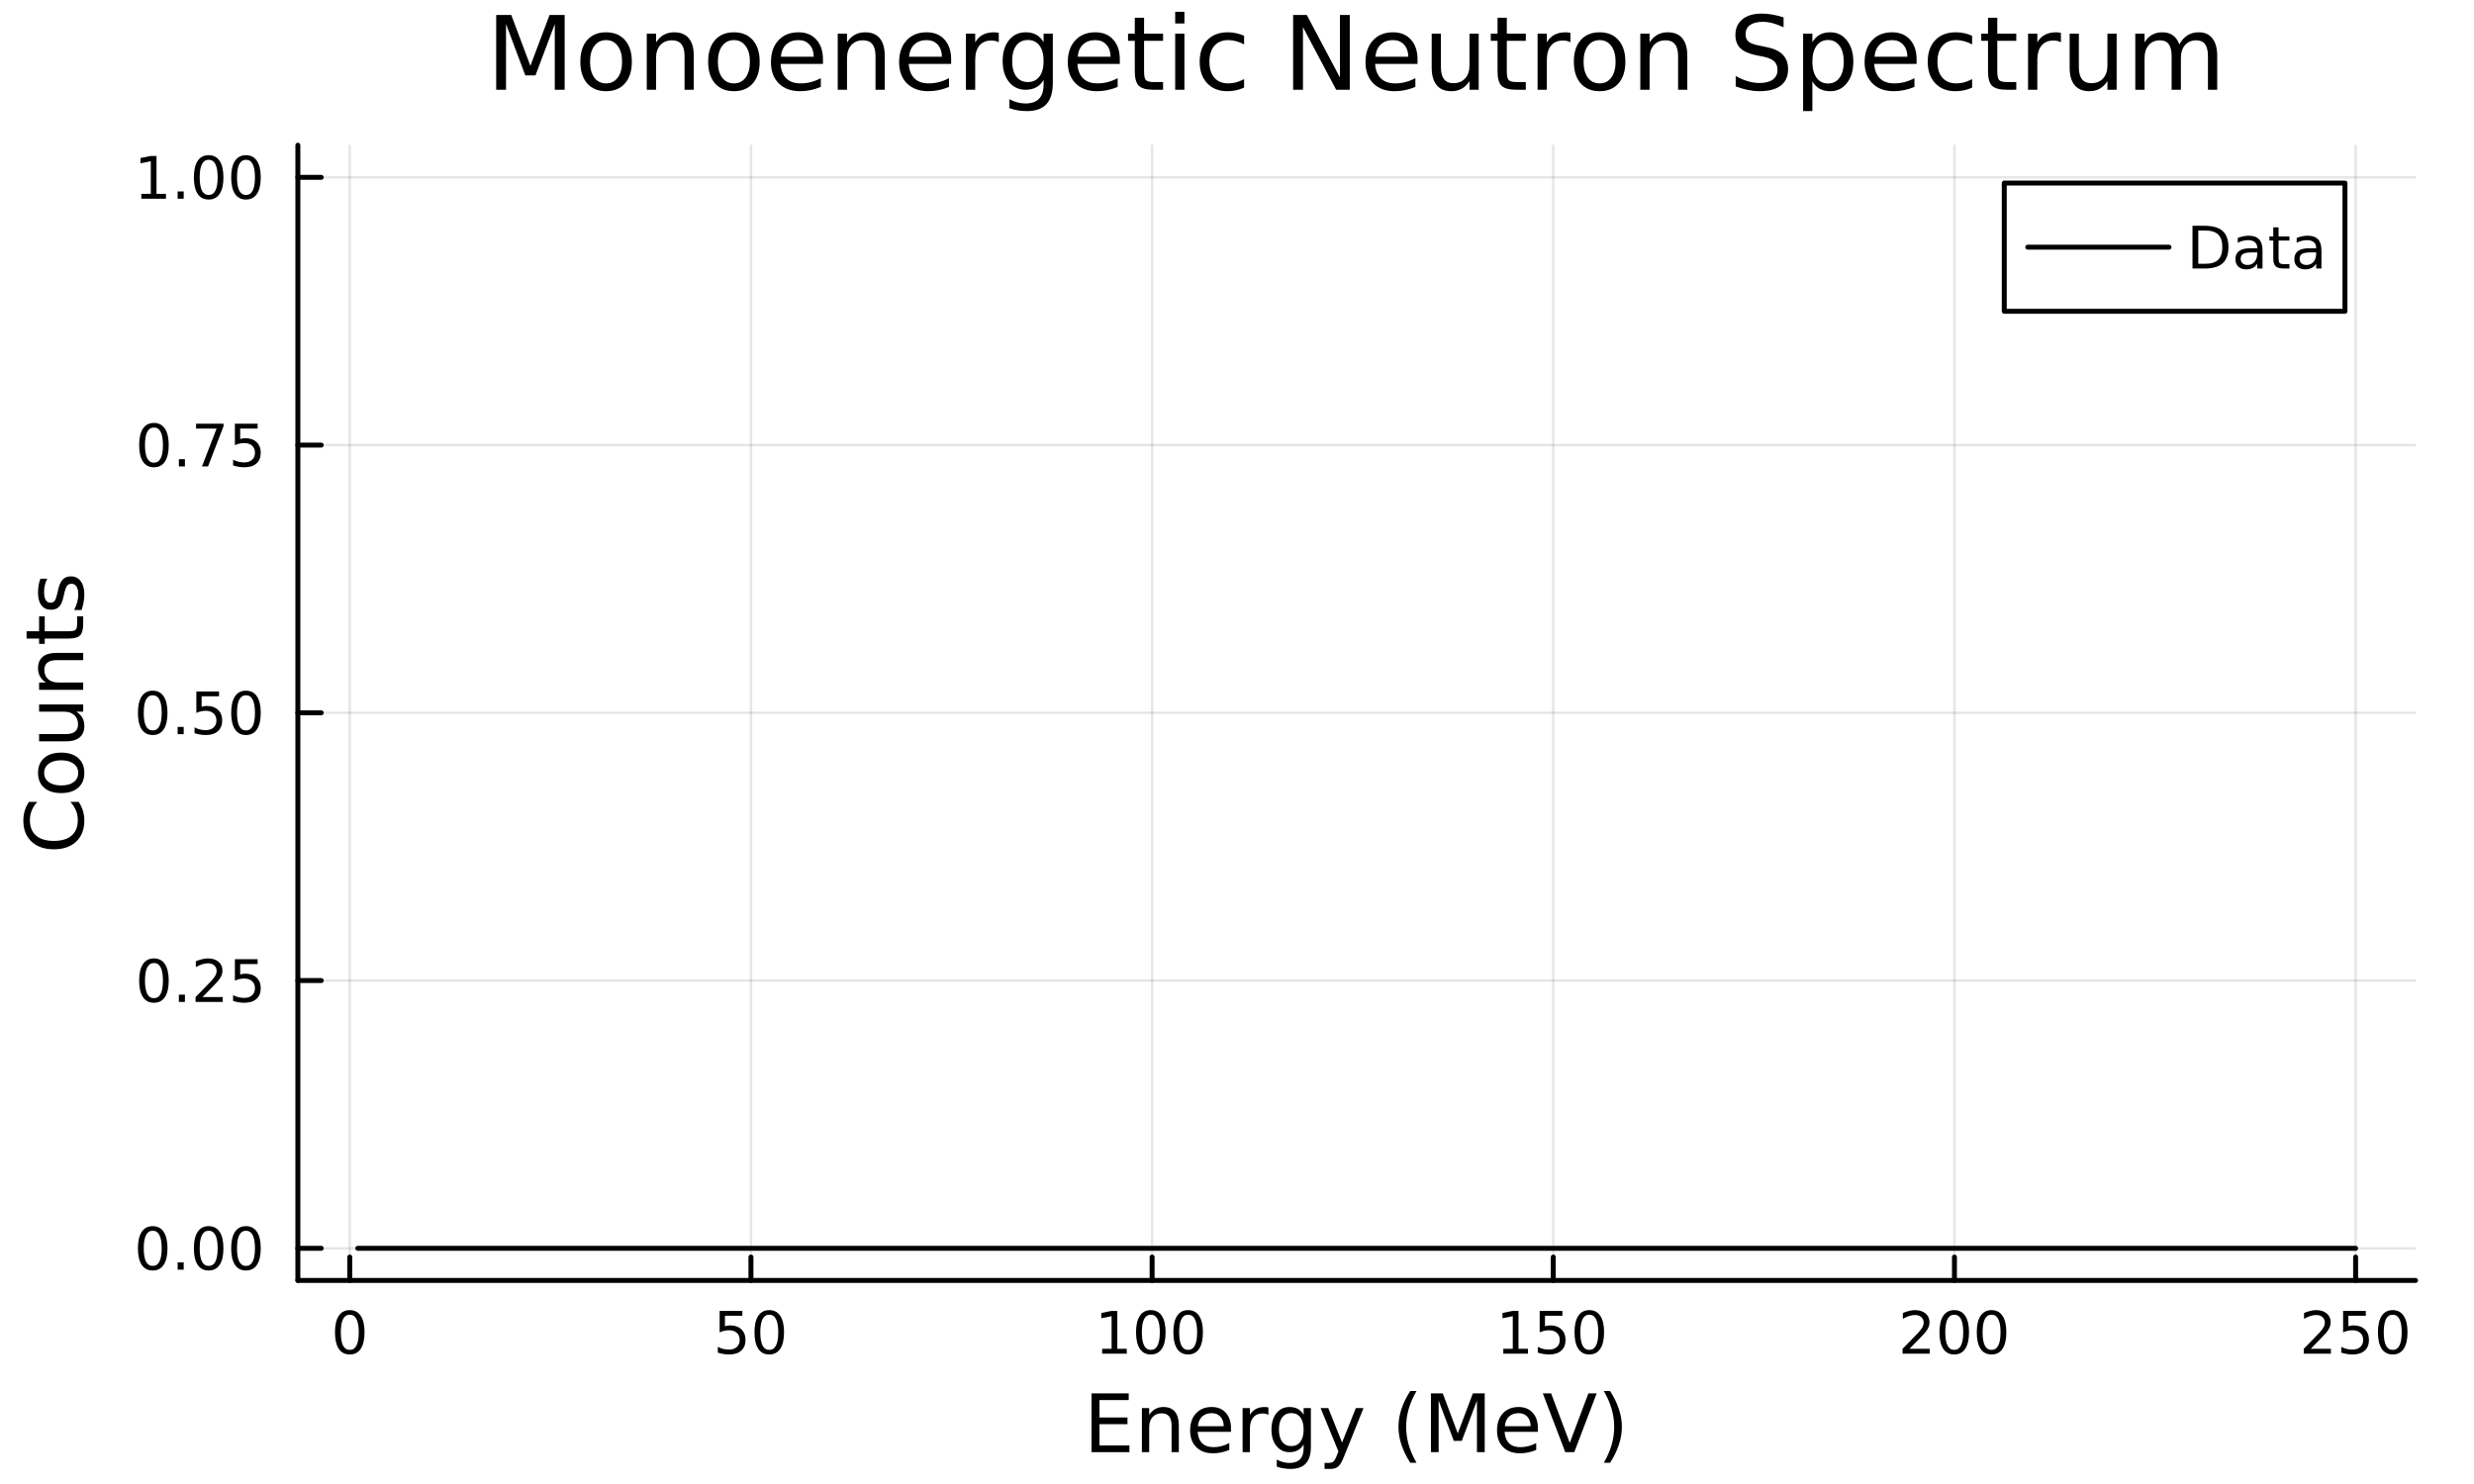 <?xml version="1.0" encoding="utf-8"?>
<svg xmlns="http://www.w3.org/2000/svg" xmlns:xlink="http://www.w3.org/1999/xlink" width="500" height="300" viewBox="0 0 2000 1200">
<rect x="0" y="0" width="2000" height="1200" fill="#808080" stroke="none"/>
<defs>
  <clipPath id="clip970">
    <rect x="0" y="0" width="2000" height="1200"/>
  </clipPath>
</defs>
<path clip-path="url(#clip970)" d="M0 1200 L2000 1200 L2000 0 L0 0  Z" fill="#ffffff" fill-rule="evenodd" fill-opacity="1"/>
<defs>
  <clipPath id="clip971">
    <rect x="400" y="0" width="1401" height="1200"/>
  </clipPath>
</defs>
<path clip-path="url(#clip970)" d="M240.79 1035.39 L1952.76 1035.39 L1952.76 117.424 L240.79 117.424  Z" fill="#ffffff" fill-rule="evenodd" fill-opacity="1"/>
<defs>
  <clipPath id="clip972">
    <rect x="240" y="117" width="1713" height="919"/>
  </clipPath>
</defs>
<polyline clip-path="url(#clip972)" style="stroke:#000000; stroke-linecap:round; stroke-linejoin:round; stroke-width:2; stroke-opacity:0.1; fill:none" points="282.756,1035.39 282.756,117.424 "/>
<polyline clip-path="url(#clip972)" style="stroke:#000000; stroke-linecap:round; stroke-linejoin:round; stroke-width:2; stroke-opacity:0.1; fill:none" points="607.065,1035.39 607.065,117.424 "/>
<polyline clip-path="url(#clip972)" style="stroke:#000000; stroke-linecap:round; stroke-linejoin:round; stroke-width:2; stroke-opacity:0.1; fill:none" points="931.375,1035.39 931.375,117.424 "/>
<polyline clip-path="url(#clip972)" style="stroke:#000000; stroke-linecap:round; stroke-linejoin:round; stroke-width:2; stroke-opacity:0.1; fill:none" points="1255.68,1035.39 1255.68,117.424 "/>
<polyline clip-path="url(#clip972)" style="stroke:#000000; stroke-linecap:round; stroke-linejoin:round; stroke-width:2; stroke-opacity:0.1; fill:none" points="1579.99,1035.39 1579.99,117.424 "/>
<polyline clip-path="url(#clip972)" style="stroke:#000000; stroke-linecap:round; stroke-linejoin:round; stroke-width:2; stroke-opacity:0.1; fill:none" points="1904.3,1035.39 1904.3,117.424 "/>
<polyline clip-path="url(#clip972)" style="stroke:#000000; stroke-linecap:round; stroke-linejoin:round; stroke-width:2; stroke-opacity:0.1; fill:none" points="240.79,1009.41 1952.76,1009.41 "/>
<polyline clip-path="url(#clip972)" style="stroke:#000000; stroke-linecap:round; stroke-linejoin:round; stroke-width:2; stroke-opacity:0.1; fill:none" points="240.79,792.907 1952.76,792.907 "/>
<polyline clip-path="url(#clip972)" style="stroke:#000000; stroke-linecap:round; stroke-linejoin:round; stroke-width:2; stroke-opacity:0.1; fill:none" points="240.79,576.406 1952.76,576.406 "/>
<polyline clip-path="url(#clip972)" style="stroke:#000000; stroke-linecap:round; stroke-linejoin:round; stroke-width:2; stroke-opacity:0.1; fill:none" points="240.79,359.905 1952.76,359.905 "/>
<polyline clip-path="url(#clip972)" style="stroke:#000000; stroke-linecap:round; stroke-linejoin:round; stroke-width:2; stroke-opacity:0.1; fill:none" points="240.79,143.404 1952.76,143.404 "/>
<polyline clip-path="url(#clip970)" style="stroke:#000000; stroke-linecap:round; stroke-linejoin:round; stroke-width:4; stroke-opacity:1; fill:none" points="240.79,1035.39 1952.76,1035.39 "/>
<polyline clip-path="url(#clip970)" style="stroke:#000000; stroke-linecap:round; stroke-linejoin:round; stroke-width:4; stroke-opacity:1; fill:none" points="282.756,1035.39 282.756,1016.49 "/>
<polyline clip-path="url(#clip970)" style="stroke:#000000; stroke-linecap:round; stroke-linejoin:round; stroke-width:4; stroke-opacity:1; fill:none" points="607.065,1035.39 607.065,1016.49 "/>
<polyline clip-path="url(#clip970)" style="stroke:#000000; stroke-linecap:round; stroke-linejoin:round; stroke-width:4; stroke-opacity:1; fill:none" points="931.375,1035.39 931.375,1016.49 "/>
<polyline clip-path="url(#clip970)" style="stroke:#000000; stroke-linecap:round; stroke-linejoin:round; stroke-width:4; stroke-opacity:1; fill:none" points="1255.68,1035.39 1255.68,1016.49 "/>
<polyline clip-path="url(#clip970)" style="stroke:#000000; stroke-linecap:round; stroke-linejoin:round; stroke-width:4; stroke-opacity:1; fill:none" points="1579.99,1035.39 1579.99,1016.49 "/>
<polyline clip-path="url(#clip970)" style="stroke:#000000; stroke-linecap:round; stroke-linejoin:round; stroke-width:4; stroke-opacity:1; fill:none" points="1904.3,1035.39 1904.3,1016.49 "/>
<path clip-path="url(#clip970)" d="M282.756 1063.11 Q279.145 1063.11 277.316 1066.67 Q275.51 1070.21 275.51 1077.34 Q275.51 1084.45 277.316 1088.01 Q279.145 1091.56 282.756 1091.56 Q286.39 1091.56 288.195 1088.01 Q290.024 1084.45 290.024 1077.34 Q290.024 1070.21 288.195 1066.67 Q286.39 1063.11 282.756 1063.11 M282.756 1059.4 Q288.566 1059.4 291.621 1064.01 Q294.7 1068.59 294.7 1077.34 Q294.7 1086.07 291.621 1090.68 Q288.566 1095.26 282.756 1095.26 Q276.946 1095.26 273.867 1090.68 Q270.811 1086.07 270.811 1077.34 Q270.811 1068.59 273.867 1064.01 Q276.946 1059.4 282.756 1059.4 Z" fill="#000000" fill-rule="nonzero" fill-opacity="1" /><path clip-path="url(#clip970)" d="M581.765 1060.03 L600.121 1060.03 L600.121 1063.96 L586.047 1063.96 L586.047 1072.44 Q587.065 1072.09 588.084 1071.93 Q589.103 1071.74 590.121 1071.74 Q595.908 1071.74 599.288 1074.91 Q602.667 1078.08 602.667 1083.5 Q602.667 1089.08 599.195 1092.18 Q595.723 1095.26 589.403 1095.26 Q587.228 1095.26 584.959 1094.89 Q582.714 1094.52 580.306 1093.78 L580.306 1089.08 Q582.39 1090.21 584.612 1090.77 Q586.834 1091.32 589.311 1091.32 Q593.315 1091.32 595.653 1089.22 Q597.991 1087.11 597.991 1083.5 Q597.991 1079.89 595.653 1077.78 Q593.315 1075.68 589.311 1075.68 Q587.436 1075.68 585.561 1076.09 Q583.709 1076.51 581.765 1077.39 L581.765 1060.03 Z" fill="#000000" fill-rule="nonzero" fill-opacity="1" /><path clip-path="url(#clip970)" d="M621.88 1063.11 Q618.269 1063.11 616.44 1066.67 Q614.635 1070.21 614.635 1077.34 Q614.635 1084.45 616.44 1088.01 Q618.269 1091.56 621.88 1091.56 Q625.514 1091.56 627.32 1088.01 Q629.149 1084.45 629.149 1077.34 Q629.149 1070.21 627.32 1066.67 Q625.514 1063.11 621.88 1063.11 M621.88 1059.4 Q627.69 1059.4 630.746 1064.01 Q633.824 1068.59 633.824 1077.34 Q633.824 1086.07 630.746 1090.68 Q627.69 1095.26 621.88 1095.26 Q616.07 1095.26 612.991 1090.68 Q609.936 1086.07 609.936 1077.34 Q609.936 1068.59 612.991 1064.01 Q616.07 1059.4 621.88 1059.4 Z" fill="#000000" fill-rule="nonzero" fill-opacity="1" /><path clip-path="url(#clip970)" d="M890.982 1090.65 L898.621 1090.65 L898.621 1064.29 L890.31 1065.95 L890.31 1061.69 L898.574 1060.03 L903.25 1060.03 L903.25 1090.65 L910.889 1090.65 L910.889 1094.59 L890.982 1094.59 L890.982 1090.65 Z" fill="#000000" fill-rule="nonzero" fill-opacity="1" /><path clip-path="url(#clip970)" d="M930.333 1063.11 Q926.722 1063.11 924.894 1066.67 Q923.088 1070.21 923.088 1077.34 Q923.088 1084.45 924.894 1088.01 Q926.722 1091.56 930.333 1091.56 Q933.968 1091.56 935.773 1088.01 Q937.602 1084.45 937.602 1077.34 Q937.602 1070.21 935.773 1066.67 Q933.968 1063.11 930.333 1063.11 M930.333 1059.4 Q936.144 1059.4 939.199 1064.01 Q942.278 1068.59 942.278 1077.34 Q942.278 1086.07 939.199 1090.68 Q936.144 1095.26 930.333 1095.26 Q924.523 1095.26 921.445 1090.68 Q918.389 1086.07 918.389 1077.34 Q918.389 1068.59 921.445 1064.01 Q924.523 1059.4 930.333 1059.4 Z" fill="#000000" fill-rule="nonzero" fill-opacity="1" /><path clip-path="url(#clip970)" d="M960.495 1063.11 Q956.884 1063.11 955.055 1066.67 Q953.25 1070.21 953.25 1077.34 Q953.25 1084.45 955.055 1088.01 Q956.884 1091.56 960.495 1091.56 Q964.129 1091.56 965.935 1088.01 Q967.764 1084.45 967.764 1077.34 Q967.764 1070.21 965.935 1066.67 Q964.129 1063.11 960.495 1063.11 M960.495 1059.4 Q966.305 1059.4 969.361 1064.01 Q972.44 1068.59 972.44 1077.34 Q972.44 1086.07 969.361 1090.68 Q966.305 1095.26 960.495 1095.26 Q954.685 1095.26 951.606 1090.68 Q948.551 1086.07 948.551 1077.34 Q948.551 1068.59 951.606 1064.01 Q954.685 1059.4 960.495 1059.4 Z" fill="#000000" fill-rule="nonzero" fill-opacity="1" /><path clip-path="url(#clip970)" d="M1215.29 1090.65 L1222.93 1090.65 L1222.93 1064.29 L1214.62 1065.95 L1214.62 1061.69 L1222.88 1060.03 L1227.56 1060.03 L1227.56 1090.65 L1235.2 1090.65 L1235.2 1094.59 L1215.29 1094.59 L1215.29 1090.65 Z" fill="#000000" fill-rule="nonzero" fill-opacity="1" /><path clip-path="url(#clip970)" d="M1244.69 1060.03 L1263.05 1060.03 L1263.05 1063.96 L1248.97 1063.96 L1248.97 1072.44 Q1249.99 1072.09 1251.01 1071.93 Q1252.03 1071.74 1253.05 1071.74 Q1258.83 1071.74 1262.21 1074.91 Q1265.59 1078.08 1265.59 1083.5 Q1265.59 1089.08 1262.12 1092.18 Q1258.65 1095.26 1252.33 1095.26 Q1250.15 1095.26 1247.88 1094.89 Q1245.64 1094.52 1243.23 1093.78 L1243.23 1089.08 Q1245.31 1090.21 1247.54 1090.77 Q1249.76 1091.32 1252.24 1091.32 Q1256.24 1091.32 1258.58 1089.22 Q1260.92 1087.11 1260.92 1083.5 Q1260.92 1079.89 1258.58 1077.78 Q1256.24 1075.68 1252.24 1075.68 Q1250.36 1075.68 1248.49 1076.09 Q1246.63 1076.51 1244.69 1077.39 L1244.69 1060.03 Z" fill="#000000" fill-rule="nonzero" fill-opacity="1" /><path clip-path="url(#clip970)" d="M1284.8 1063.11 Q1281.19 1063.11 1279.37 1066.67 Q1277.56 1070.21 1277.56 1077.34 Q1277.56 1084.45 1279.37 1088.01 Q1281.19 1091.56 1284.8 1091.56 Q1288.44 1091.56 1290.24 1088.01 Q1292.07 1084.45 1292.07 1077.34 Q1292.07 1070.21 1290.24 1066.67 Q1288.44 1063.11 1284.8 1063.11 M1284.8 1059.4 Q1290.62 1059.4 1293.67 1064.01 Q1296.75 1068.59 1296.75 1077.34 Q1296.75 1086.07 1293.67 1090.68 Q1290.62 1095.26 1284.8 1095.26 Q1278.99 1095.26 1275.92 1090.68 Q1272.86 1086.07 1272.86 1077.34 Q1272.86 1068.59 1275.92 1064.01 Q1278.99 1059.4 1284.8 1059.4 Z" fill="#000000" fill-rule="nonzero" fill-opacity="1" /><path clip-path="url(#clip970)" d="M1543.69 1090.65 L1560.01 1090.65 L1560.01 1094.59 L1538.06 1094.59 L1538.06 1090.65 Q1540.72 1087.9 1545.31 1083.27 Q1549.91 1078.62 1551.09 1077.27 Q1553.34 1074.75 1554.22 1073.01 Q1555.12 1071.25 1555.12 1069.56 Q1555.12 1066.81 1553.18 1065.07 Q1551.26 1063.34 1548.15 1063.34 Q1545.96 1063.34 1543.5 1064.1 Q1541.07 1064.87 1538.29 1066.42 L1538.29 1061.69 Q1541.12 1060.56 1543.57 1059.98 Q1546.02 1059.4 1548.06 1059.4 Q1553.43 1059.4 1556.63 1062.09 Q1559.82 1064.77 1559.82 1069.26 Q1559.82 1071.39 1559.01 1073.31 Q1558.22 1075.21 1556.12 1077.81 Q1555.54 1078.48 1552.44 1081.69 Q1549.33 1084.89 1543.69 1090.65 Z" fill="#000000" fill-rule="nonzero" fill-opacity="1" /><path clip-path="url(#clip970)" d="M1579.82 1063.11 Q1576.21 1063.11 1574.38 1066.67 Q1572.58 1070.21 1572.58 1077.34 Q1572.58 1084.45 1574.38 1088.01 Q1576.21 1091.56 1579.82 1091.56 Q1583.46 1091.56 1585.26 1088.01 Q1587.09 1084.45 1587.09 1077.34 Q1587.09 1070.21 1585.26 1066.67 Q1583.46 1063.11 1579.82 1063.11 M1579.82 1059.4 Q1585.63 1059.4 1588.69 1064.01 Q1591.77 1068.59 1591.77 1077.34 Q1591.77 1086.07 1588.69 1090.68 Q1585.63 1095.26 1579.82 1095.26 Q1574.01 1095.26 1570.93 1090.68 Q1567.88 1086.07 1567.88 1077.34 Q1567.88 1068.59 1570.93 1064.01 Q1574.01 1059.4 1579.82 1059.4 Z" fill="#000000" fill-rule="nonzero" fill-opacity="1" /><path clip-path="url(#clip970)" d="M1609.98 1063.11 Q1606.37 1063.11 1604.54 1066.67 Q1602.74 1070.21 1602.74 1077.34 Q1602.74 1084.45 1604.54 1088.01 Q1606.37 1091.56 1609.98 1091.56 Q1613.62 1091.56 1615.42 1088.01 Q1617.25 1084.45 1617.25 1077.34 Q1617.25 1070.21 1615.42 1066.67 Q1613.62 1063.11 1609.98 1063.11 M1609.98 1059.4 Q1615.79 1059.4 1618.85 1064.01 Q1621.93 1068.59 1621.93 1077.34 Q1621.93 1086.07 1618.85 1090.68 Q1615.79 1095.26 1609.98 1095.26 Q1604.17 1095.26 1601.09 1090.68 Q1598.04 1086.07 1598.04 1077.34 Q1598.04 1068.59 1601.09 1064.01 Q1604.17 1059.4 1609.98 1059.4 Z" fill="#000000" fill-rule="nonzero" fill-opacity="1" /><path clip-path="url(#clip970)" d="M1868 1090.65 L1884.32 1090.65 L1884.32 1094.59 L1862.37 1094.59 L1862.37 1090.65 Q1865.03 1087.9 1869.62 1083.27 Q1874.22 1078.62 1875.4 1077.27 Q1877.65 1074.75 1878.53 1073.01 Q1879.43 1071.25 1879.43 1069.56 Q1879.43 1066.81 1877.49 1065.07 Q1875.57 1063.34 1872.46 1063.34 Q1870.26 1063.34 1867.81 1064.1 Q1865.38 1064.87 1862.6 1066.42 L1862.6 1061.69 Q1865.43 1060.56 1867.88 1059.98 Q1870.33 1059.4 1872.37 1059.4 Q1877.74 1059.4 1880.94 1062.09 Q1884.13 1064.77 1884.13 1069.26 Q1884.13 1071.39 1883.32 1073.31 Q1882.53 1075.21 1880.43 1077.81 Q1879.85 1078.48 1876.75 1081.69 Q1873.64 1084.89 1868 1090.65 Z" fill="#000000" fill-rule="nonzero" fill-opacity="1" /><path clip-path="url(#clip970)" d="M1894.18 1060.03 L1912.53 1060.03 L1912.53 1063.96 L1898.46 1063.96 L1898.46 1072.44 Q1899.48 1072.09 1900.5 1071.93 Q1901.51 1071.74 1902.53 1071.74 Q1908.32 1071.74 1911.7 1074.91 Q1915.08 1078.08 1915.08 1083.5 Q1915.08 1089.08 1911.61 1092.18 Q1908.14 1095.26 1901.82 1095.26 Q1899.64 1095.26 1897.37 1094.89 Q1895.13 1094.52 1892.72 1093.78 L1892.72 1089.08 Q1894.8 1090.21 1897.02 1090.77 Q1899.25 1091.32 1901.72 1091.32 Q1905.73 1091.32 1908.07 1089.22 Q1910.4 1087.11 1910.4 1083.5 Q1910.4 1079.89 1908.07 1077.78 Q1905.73 1075.68 1901.72 1075.68 Q1899.85 1075.68 1897.97 1076.09 Q1896.12 1076.51 1894.18 1077.39 L1894.18 1060.03 Z" fill="#000000" fill-rule="nonzero" fill-opacity="1" /><path clip-path="url(#clip970)" d="M1934.29 1063.11 Q1930.68 1063.11 1928.85 1066.67 Q1927.05 1070.21 1927.05 1077.34 Q1927.05 1084.45 1928.85 1088.01 Q1930.68 1091.56 1934.29 1091.56 Q1937.93 1091.56 1939.73 1088.01 Q1941.56 1084.45 1941.56 1077.34 Q1941.56 1070.21 1939.73 1066.67 Q1937.93 1063.11 1934.29 1063.11 M1934.29 1059.4 Q1940.1 1059.4 1943.16 1064.01 Q1946.24 1068.59 1946.24 1077.34 Q1946.24 1086.07 1943.16 1090.68 Q1940.1 1095.26 1934.29 1095.26 Q1928.48 1095.26 1925.4 1090.68 Q1922.35 1086.07 1922.35 1077.34 Q1922.35 1068.59 1925.4 1064.01 Q1928.48 1059.4 1934.29 1059.4 Z" fill="#000000" fill-rule="nonzero" fill-opacity="1" /><path clip-path="url(#clip970)" d="M882.408 1126.73 L912.454 1126.73 L912.454 1132.14 L888.837 1132.14 L888.837 1146.21 L911.467 1146.21 L911.467 1151.62 L888.837 1151.62 L888.837 1168.84 L913.027 1168.84 L913.027 1174.25 L882.408 1174.25 L882.408 1126.73 Z" fill="#000000" fill-rule="nonzero" fill-opacity="1" /><path clip-path="url(#clip970)" d="M952.972 1152.74 L952.972 1174.25 L947.115 1174.25 L947.115 1152.93 Q947.115 1147.87 945.142 1145.35 Q943.168 1142.84 939.222 1142.84 Q934.479 1142.84 931.742 1145.86 Q929.005 1148.88 929.005 1154.1 L929.005 1174.25 L923.116 1174.25 L923.116 1138.6 L929.005 1138.6 L929.005 1144.14 Q931.105 1140.93 933.938 1139.34 Q936.803 1137.74 940.527 1137.74 Q946.67 1137.74 949.821 1141.56 Q952.972 1145.35 952.972 1152.74 Z" fill="#000000" fill-rule="nonzero" fill-opacity="1" /><path clip-path="url(#clip970)" d="M995.144 1154.96 L995.144 1157.83 L968.218 1157.83 Q968.599 1163.88 971.846 1167.06 Q975.124 1170.21 980.949 1170.21 Q984.323 1170.21 987.474 1169.38 Q990.657 1168.55 993.776 1166.9 L993.776 1172.44 Q990.625 1173.77 987.315 1174.47 Q984.004 1175.17 980.599 1175.17 Q972.069 1175.17 967.072 1170.21 Q962.106 1165.24 962.106 1156.78 Q962.106 1148.03 966.817 1142.9 Q971.56 1137.74 979.58 1137.74 Q986.774 1137.74 990.943 1142.39 Q995.144 1147.01 995.144 1154.96 M989.288 1153.25 Q989.224 1148.44 986.583 1145.57 Q983.973 1142.71 979.644 1142.71 Q974.742 1142.71 971.782 1145.48 Q968.854 1148.25 968.408 1153.28 L989.288 1153.25 Z" fill="#000000" fill-rule="nonzero" fill-opacity="1" /><path clip-path="url(#clip970)" d="M1025.41 1144.08 Q1024.43 1143.51 1023.25 1143.25 Q1022.1 1142.96 1020.7 1142.96 Q1015.74 1142.96 1013.06 1146.21 Q1010.42 1149.43 1010.42 1155.47 L1010.42 1174.25 L1004.53 1174.25 L1004.53 1138.6 L1010.42 1138.6 L1010.42 1144.14 Q1012.27 1140.9 1015.23 1139.34 Q1018.19 1137.74 1022.42 1137.74 Q1023.03 1137.74 1023.76 1137.84 Q1024.49 1137.9 1025.38 1138.06 L1025.41 1144.08 Z" fill="#000000" fill-rule="nonzero" fill-opacity="1" /><path clip-path="url(#clip970)" d="M1053.87 1156.01 Q1053.87 1149.65 1051.23 1146.15 Q1048.62 1142.65 1043.87 1142.65 Q1039.16 1142.65 1036.52 1146.15 Q1033.91 1149.65 1033.91 1156.01 Q1033.91 1162.35 1036.52 1165.85 Q1039.16 1169.35 1043.87 1169.35 Q1048.62 1169.35 1051.23 1165.85 Q1053.87 1162.35 1053.87 1156.01 M1059.72 1169.83 Q1059.72 1178.93 1055.68 1183.35 Q1051.64 1187.81 1043.3 1187.81 Q1040.21 1187.81 1037.48 1187.33 Q1034.74 1186.89 1032.16 1185.93 L1032.16 1180.24 Q1034.74 1181.64 1037.25 1182.3 Q1039.77 1182.97 1042.38 1182.97 Q1048.14 1182.97 1051 1179.95 Q1053.87 1176.96 1053.87 1170.88 L1053.87 1167.98 Q1052.05 1171.13 1049.22 1172.69 Q1046.39 1174.25 1042.44 1174.25 Q1035.88 1174.25 1031.87 1169.25 Q1027.86 1164.26 1027.86 1156.01 Q1027.86 1147.74 1031.87 1142.74 Q1035.88 1137.74 1042.44 1137.74 Q1046.39 1137.74 1049.22 1139.3 Q1052.05 1140.86 1053.87 1144.01 L1053.87 1138.6 L1059.72 1138.6 L1059.72 1169.83 Z" fill="#000000" fill-rule="nonzero" fill-opacity="1" /><path clip-path="url(#clip970)" d="M1086.62 1177.56 Q1084.14 1183.93 1081.78 1185.87 Q1079.43 1187.81 1075.48 1187.81 L1070.8 1187.81 L1070.8 1182.91 L1074.24 1182.91 Q1076.66 1182.91 1077.99 1181.76 Q1079.33 1180.62 1080.95 1176.35 L1082 1173.68 L1067.59 1138.6 L1073.79 1138.6 L1084.93 1166.49 L1096.07 1138.6 L1102.28 1138.6 L1086.62 1177.56 Z" fill="#000000" fill-rule="nonzero" fill-opacity="1" /><path clip-path="url(#clip970)" d="M1145.15 1124.79 Q1140.89 1132.11 1138.82 1139.27 Q1136.75 1146.43 1136.75 1153.79 Q1136.75 1161.14 1138.82 1168.36 Q1140.92 1175.56 1145.15 1182.85 L1140.06 1182.85 Q1135.29 1175.37 1132.9 1168.14 Q1130.54 1160.92 1130.54 1153.79 Q1130.54 1146.69 1132.9 1139.5 Q1135.25 1132.3 1140.06 1124.79 L1145.15 1124.79 Z" fill="#000000" fill-rule="nonzero" fill-opacity="1" /><path clip-path="url(#clip970)" d="M1156.77 1126.73 L1166.35 1126.73 L1178.48 1159.07 L1190.67 1126.73 L1200.25 1126.73 L1200.25 1174.25 L1193.98 1174.25 L1193.98 1132.52 L1181.72 1165.12 L1175.26 1165.12 L1163.01 1132.52 L1163.01 1174.25 L1156.77 1174.25 L1156.77 1126.73 Z" fill="#000000" fill-rule="nonzero" fill-opacity="1" /><path clip-path="url(#clip970)" d="M1243.25 1154.96 L1243.25 1157.83 L1216.32 1157.83 Q1216.7 1163.88 1219.95 1167.06 Q1223.23 1170.21 1229.05 1170.21 Q1232.43 1170.21 1235.58 1169.38 Q1238.76 1168.55 1241.88 1166.9 L1241.88 1172.44 Q1238.73 1173.77 1235.42 1174.47 Q1232.11 1175.17 1228.7 1175.17 Q1220.17 1175.17 1215.18 1170.21 Q1210.21 1165.24 1210.21 1156.78 Q1210.21 1148.03 1214.92 1142.9 Q1219.66 1137.74 1227.68 1137.74 Q1234.88 1137.74 1239.05 1142.39 Q1243.25 1147.01 1243.25 1154.96 M1237.39 1153.25 Q1237.33 1148.44 1234.69 1145.57 Q1232.08 1142.71 1227.75 1142.71 Q1222.85 1142.71 1219.89 1145.48 Q1216.96 1148.25 1216.51 1153.28 L1237.39 1153.25 Z" fill="#000000" fill-rule="nonzero" fill-opacity="1" /><path clip-path="url(#clip970)" d="M1265.37 1174.25 L1247.23 1126.73 L1253.94 1126.73 L1269 1166.74 L1284.08 1126.73 L1290.77 1126.73 L1272.66 1174.25 L1265.37 1174.25 Z" fill="#000000" fill-rule="nonzero" fill-opacity="1" /><path clip-path="url(#clip970)" d="M1296.53 1124.79 L1301.62 1124.79 Q1306.4 1132.3 1308.75 1139.5 Q1311.14 1146.69 1311.14 1153.79 Q1311.14 1160.92 1308.75 1168.14 Q1306.4 1175.37 1301.62 1182.85 L1296.53 1182.85 Q1300.76 1175.56 1302.83 1168.36 Q1304.93 1161.14 1304.93 1153.79 Q1304.93 1146.43 1302.83 1139.27 Q1300.76 1132.11 1296.53 1124.79 Z" fill="#000000" fill-rule="nonzero" fill-opacity="1" /><polyline clip-path="url(#clip970)" style="stroke:#000000; stroke-linecap:round; stroke-linejoin:round; stroke-width:4; stroke-opacity:1; fill:none" points="240.79,1035.39 240.79,117.424 "/>
<polyline clip-path="url(#clip970)" style="stroke:#000000; stroke-linecap:round; stroke-linejoin:round; stroke-width:4; stroke-opacity:1; fill:none" points="240.79,1009.41 259.688,1009.41 "/>
<polyline clip-path="url(#clip970)" style="stroke:#000000; stroke-linecap:round; stroke-linejoin:round; stroke-width:4; stroke-opacity:1; fill:none" points="240.79,792.907 259.688,792.907 "/>
<polyline clip-path="url(#clip970)" style="stroke:#000000; stroke-linecap:round; stroke-linejoin:round; stroke-width:4; stroke-opacity:1; fill:none" points="240.79,576.406 259.688,576.406 "/>
<polyline clip-path="url(#clip970)" style="stroke:#000000; stroke-linecap:round; stroke-linejoin:round; stroke-width:4; stroke-opacity:1; fill:none" points="240.79,359.905 259.688,359.905 "/>
<polyline clip-path="url(#clip970)" style="stroke:#000000; stroke-linecap:round; stroke-linejoin:round; stroke-width:4; stroke-opacity:1; fill:none" points="240.79,143.404 259.688,143.404 "/>
<path clip-path="url(#clip970)" d="M123.453 995.206 Q119.841 995.206 118.013 998.771 Q116.207 1002.31 116.207 1009.44 Q116.207 1016.55 118.013 1020.11 Q119.841 1023.66 123.453 1023.66 Q127.087 1023.66 128.892 1020.11 Q130.721 1016.55 130.721 1009.44 Q130.721 1002.31 128.892 998.771 Q127.087 995.206 123.453 995.206 M123.453 991.503 Q129.263 991.503 132.318 996.109 Q135.397 1000.69 135.397 1009.44 Q135.397 1018.17 132.318 1022.78 Q129.263 1027.36 123.453 1027.36 Q117.642 1027.36 114.564 1022.78 Q111.508 1018.17 111.508 1009.44 Q111.508 1000.69 114.564 996.109 Q117.642 991.503 123.453 991.503 Z" fill="#000000" fill-rule="nonzero" fill-opacity="1" /><path clip-path="url(#clip970)" d="M143.614 1020.81 L148.499 1020.81 L148.499 1026.69 L143.614 1026.69 L143.614 1020.81 Z" fill="#000000" fill-rule="nonzero" fill-opacity="1" /><path clip-path="url(#clip970)" d="M168.684 995.206 Q165.073 995.206 163.244 998.771 Q161.438 1002.31 161.438 1009.44 Q161.438 1016.55 163.244 1020.11 Q165.073 1023.66 168.684 1023.66 Q172.318 1023.66 174.124 1020.11 Q175.952 1016.55 175.952 1009.44 Q175.952 1002.31 174.124 998.771 Q172.318 995.206 168.684 995.206 M168.684 991.503 Q174.494 991.503 177.549 996.109 Q180.628 1000.69 180.628 1009.44 Q180.628 1018.17 177.549 1022.78 Q174.494 1027.36 168.684 1027.36 Q162.874 1027.36 159.795 1022.78 Q156.739 1018.17 156.739 1009.44 Q156.739 1000.69 159.795 996.109 Q162.874 991.503 168.684 991.503 Z" fill="#000000" fill-rule="nonzero" fill-opacity="1" /><path clip-path="url(#clip970)" d="M198.846 995.206 Q195.235 995.206 193.406 998.771 Q191.6 1002.31 191.6 1009.44 Q191.6 1016.55 193.406 1020.11 Q195.235 1023.66 198.846 1023.66 Q202.48 1023.66 204.285 1020.11 Q206.114 1016.55 206.114 1009.44 Q206.114 1002.31 204.285 998.771 Q202.48 995.206 198.846 995.206 M198.846 991.503 Q204.656 991.503 207.711 996.109 Q210.79 1000.69 210.79 1009.44 Q210.79 1018.17 207.711 1022.78 Q204.656 1027.36 198.846 1027.36 Q193.035 1027.36 189.957 1022.78 Q186.901 1018.17 186.901 1009.44 Q186.901 1000.69 189.957 996.109 Q193.035 991.503 198.846 991.503 Z" fill="#000000" fill-rule="nonzero" fill-opacity="1" /><path clip-path="url(#clip970)" d="M124.448 778.706 Q120.837 778.706 119.008 782.27 Q117.203 785.812 117.203 792.942 Q117.203 800.048 119.008 803.613 Q120.837 807.154 124.448 807.154 Q128.082 807.154 129.888 803.613 Q131.716 800.048 131.716 792.942 Q131.716 785.812 129.888 782.27 Q128.082 778.706 124.448 778.706 M124.448 775.002 Q130.258 775.002 133.314 779.608 Q136.392 784.192 136.392 792.942 Q136.392 801.668 133.314 806.275 Q130.258 810.858 124.448 810.858 Q118.638 810.858 115.559 806.275 Q112.504 801.668 112.504 792.942 Q112.504 784.192 115.559 779.608 Q118.638 775.002 124.448 775.002 Z" fill="#000000" fill-rule="nonzero" fill-opacity="1" /><path clip-path="url(#clip970)" d="M144.61 804.307 L149.494 804.307 L149.494 810.187 L144.61 810.187 L144.61 804.307 Z" fill="#000000" fill-rule="nonzero" fill-opacity="1" /><path clip-path="url(#clip970)" d="M163.707 806.252 L180.026 806.252 L180.026 810.187 L158.082 810.187 L158.082 806.252 Q160.744 803.497 165.327 798.867 Q169.934 794.215 171.114 792.872 Q173.36 790.349 174.239 788.613 Q175.142 786.854 175.142 785.164 Q175.142 782.409 173.198 780.673 Q171.276 778.937 168.175 778.937 Q165.975 778.937 163.522 779.701 Q161.091 780.465 158.313 782.016 L158.313 777.294 Q161.138 776.159 163.591 775.581 Q166.045 775.002 168.082 775.002 Q173.452 775.002 176.647 777.687 Q179.841 780.372 179.841 784.863 Q179.841 786.993 179.031 788.914 Q178.244 790.812 176.137 793.405 Q175.559 794.076 172.457 797.293 Q169.355 800.488 163.707 806.252 Z" fill="#000000" fill-rule="nonzero" fill-opacity="1" /><path clip-path="url(#clip970)" d="M189.887 775.627 L208.244 775.627 L208.244 779.562 L194.17 779.562 L194.17 788.034 Q195.188 787.687 196.207 787.525 Q197.225 787.34 198.244 787.34 Q204.031 787.34 207.41 790.511 Q210.79 793.682 210.79 799.099 Q210.79 804.678 207.318 807.779 Q203.846 810.858 197.526 810.858 Q195.35 810.858 193.082 810.488 Q190.836 810.117 188.429 809.377 L188.429 804.678 Q190.512 805.812 192.735 806.367 Q194.957 806.923 197.434 806.923 Q201.438 806.923 203.776 804.817 Q206.114 802.71 206.114 799.099 Q206.114 795.488 203.776 793.381 Q201.438 791.275 197.434 791.275 Q195.559 791.275 193.684 791.692 Q191.832 792.108 189.887 792.988 L189.887 775.627 Z" fill="#000000" fill-rule="nonzero" fill-opacity="1" /><path clip-path="url(#clip970)" d="M123.453 562.205 Q119.841 562.205 118.013 565.769 Q116.207 569.311 116.207 576.441 Q116.207 583.547 118.013 587.112 Q119.841 590.654 123.453 590.654 Q127.087 590.654 128.892 587.112 Q130.721 583.547 130.721 576.441 Q130.721 569.311 128.892 565.769 Q127.087 562.205 123.453 562.205 M123.453 558.501 Q129.263 558.501 132.318 563.107 Q135.397 567.691 135.397 576.441 Q135.397 585.168 132.318 589.774 Q129.263 594.357 123.453 594.357 Q117.642 594.357 114.564 589.774 Q111.508 585.168 111.508 576.441 Q111.508 567.691 114.564 563.107 Q117.642 558.501 123.453 558.501 Z" fill="#000000" fill-rule="nonzero" fill-opacity="1" /><path clip-path="url(#clip970)" d="M143.614 587.806 L148.499 587.806 L148.499 593.686 L143.614 593.686 L143.614 587.806 Z" fill="#000000" fill-rule="nonzero" fill-opacity="1" /><path clip-path="url(#clip970)" d="M158.73 559.126 L177.087 559.126 L177.087 563.061 L163.013 563.061 L163.013 571.533 Q164.031 571.186 165.05 571.024 Q166.068 570.839 167.087 570.839 Q172.874 570.839 176.253 574.01 Q179.633 577.181 179.633 582.598 Q179.633 588.177 176.161 591.279 Q172.688 594.357 166.369 594.357 Q164.193 594.357 161.925 593.987 Q159.679 593.617 157.272 592.876 L157.272 588.177 Q159.355 589.311 161.577 589.867 Q163.8 590.422 166.276 590.422 Q170.281 590.422 172.619 588.316 Q174.957 586.209 174.957 582.598 Q174.957 578.987 172.619 576.881 Q170.281 574.774 166.276 574.774 Q164.401 574.774 162.526 575.191 Q160.675 575.607 158.73 576.487 L158.73 559.126 Z" fill="#000000" fill-rule="nonzero" fill-opacity="1" /><path clip-path="url(#clip970)" d="M198.846 562.205 Q195.235 562.205 193.406 565.769 Q191.6 569.311 191.6 576.441 Q191.6 583.547 193.406 587.112 Q195.235 590.654 198.846 590.654 Q202.48 590.654 204.285 587.112 Q206.114 583.547 206.114 576.441 Q206.114 569.311 204.285 565.769 Q202.48 562.205 198.846 562.205 M198.846 558.501 Q204.656 558.501 207.711 563.107 Q210.79 567.691 210.79 576.441 Q210.79 585.168 207.711 589.774 Q204.656 594.357 198.846 594.357 Q193.035 594.357 189.957 589.774 Q186.901 585.168 186.901 576.441 Q186.901 567.691 189.957 563.107 Q193.035 558.501 198.846 558.501 Z" fill="#000000" fill-rule="nonzero" fill-opacity="1" /><path clip-path="url(#clip970)" d="M124.448 345.704 Q120.837 345.704 119.008 349.269 Q117.203 352.81 117.203 359.94 Q117.203 367.046 119.008 370.611 Q120.837 374.153 124.448 374.153 Q128.082 374.153 129.888 370.611 Q131.716 367.046 131.716 359.94 Q131.716 352.81 129.888 349.269 Q128.082 345.704 124.448 345.704 M124.448 342 Q130.258 342 133.314 346.607 Q136.392 351.19 136.392 359.94 Q136.392 368.667 133.314 373.273 Q130.258 377.856 124.448 377.856 Q118.638 377.856 115.559 373.273 Q112.504 368.667 112.504 359.94 Q112.504 351.19 115.559 346.607 Q118.638 342 124.448 342 Z" fill="#000000" fill-rule="nonzero" fill-opacity="1" /><path clip-path="url(#clip970)" d="M144.61 371.306 L149.494 371.306 L149.494 377.185 L144.61 377.185 L144.61 371.306 Z" fill="#000000" fill-rule="nonzero" fill-opacity="1" /><path clip-path="url(#clip970)" d="M158.499 342.625 L180.721 342.625 L180.721 344.616 L168.175 377.185 L163.29 377.185 L175.096 346.56 L158.499 346.56 L158.499 342.625 Z" fill="#000000" fill-rule="nonzero" fill-opacity="1" /><path clip-path="url(#clip970)" d="M189.887 342.625 L208.244 342.625 L208.244 346.56 L194.17 346.56 L194.17 355.032 Q195.188 354.685 196.207 354.523 Q197.225 354.338 198.244 354.338 Q204.031 354.338 207.41 357.509 Q210.79 360.681 210.79 366.097 Q210.79 371.676 207.318 374.778 Q203.846 377.856 197.526 377.856 Q195.35 377.856 193.082 377.486 Q190.836 377.116 188.429 376.375 L188.429 371.676 Q190.512 372.81 192.735 373.366 Q194.957 373.921 197.434 373.921 Q201.438 373.921 203.776 371.815 Q206.114 369.708 206.114 366.097 Q206.114 362.486 203.776 360.38 Q201.438 358.273 197.434 358.273 Q195.559 358.273 193.684 358.69 Q191.832 359.107 189.887 359.986 L189.887 342.625 Z" fill="#000000" fill-rule="nonzero" fill-opacity="1" /><path clip-path="url(#clip970)" d="M114.263 156.749 L121.902 156.749 L121.902 130.383 L113.591 132.05 L113.591 127.791 L121.855 126.124 L126.531 126.124 L126.531 156.749 L134.17 156.749 L134.17 160.684 L114.263 160.684 L114.263 156.749 Z" fill="#000000" fill-rule="nonzero" fill-opacity="1" /><path clip-path="url(#clip970)" d="M143.614 154.805 L148.499 154.805 L148.499 160.684 L143.614 160.684 L143.614 154.805 Z" fill="#000000" fill-rule="nonzero" fill-opacity="1" /><path clip-path="url(#clip970)" d="M168.684 129.203 Q165.073 129.203 163.244 132.768 Q161.438 136.309 161.438 143.439 Q161.438 150.545 163.244 154.11 Q165.073 157.652 168.684 157.652 Q172.318 157.652 174.124 154.11 Q175.952 150.545 175.952 143.439 Q175.952 136.309 174.124 132.768 Q172.318 129.203 168.684 129.203 M168.684 125.499 Q174.494 125.499 177.549 130.106 Q180.628 134.689 180.628 143.439 Q180.628 152.166 177.549 156.772 Q174.494 161.356 168.684 161.356 Q162.874 161.356 159.795 156.772 Q156.739 152.166 156.739 143.439 Q156.739 134.689 159.795 130.106 Q162.874 125.499 168.684 125.499 Z" fill="#000000" fill-rule="nonzero" fill-opacity="1" /><path clip-path="url(#clip970)" d="M198.846 129.203 Q195.235 129.203 193.406 132.768 Q191.6 136.309 191.6 143.439 Q191.6 150.545 193.406 154.11 Q195.235 157.652 198.846 157.652 Q202.48 157.652 204.285 154.11 Q206.114 150.545 206.114 143.439 Q206.114 136.309 204.285 132.768 Q202.48 129.203 198.846 129.203 M198.846 125.499 Q204.656 125.499 207.711 130.106 Q210.79 134.689 210.79 143.439 Q210.79 152.166 207.711 156.772 Q204.656 161.356 198.846 161.356 Q193.035 161.356 189.957 156.772 Q186.901 152.166 186.901 143.439 Q186.901 134.689 189.957 130.106 Q193.035 125.499 198.846 125.499 Z" fill="#000000" fill-rule="nonzero" fill-opacity="1" /><path clip-path="url(#clip970)" d="M23.392 648.434 L30.172 648.434 Q27.148 651.68 25.652 655.373 Q24.156 659.033 24.156 663.171 Q24.156 671.319 29.153 675.647 Q34.119 679.976 43.54 679.976 Q52.929 679.976 57.926 675.647 Q62.892 671.319 62.892 663.171 Q62.892 659.033 61.396 655.373 Q59.9 651.68 56.876 648.434 L63.592 648.434 Q65.883 651.808 67.029 655.595 Q68.175 659.351 68.175 663.553 Q68.175 674.342 61.587 680.549 Q54.966 686.756 43.54 686.756 Q32.082 686.756 25.493 680.549 Q18.873 674.342 18.873 663.553 Q18.873 659.287 20.019 655.532 Q21.133 651.744 23.392 648.434 Z" fill="#000000" fill-rule="nonzero" fill-opacity="1" /><path clip-path="url(#clip970)" d="M35.71 624.944 Q35.71 629.655 39.402 632.392 Q43.062 635.13 49.46 635.13 Q55.858 635.13 59.55 632.424 Q63.21 629.687 63.21 624.944 Q63.21 620.266 59.518 617.528 Q55.826 614.791 49.46 614.791 Q43.126 614.791 39.434 617.528 Q35.71 620.266 35.71 624.944 M30.745 624.944 Q30.745 617.306 35.71 612.945 Q40.675 608.585 49.46 608.585 Q58.213 608.585 63.21 612.945 Q68.175 617.306 68.175 624.944 Q68.175 632.615 63.21 636.976 Q58.213 641.304 49.46 641.304 Q40.675 641.304 35.71 636.976 Q30.745 632.615 30.745 624.944 Z" fill="#000000" fill-rule="nonzero" fill-opacity="1" /><path clip-path="url(#clip970)" d="M53.184 599.482 L31.604 599.482 L31.604 593.625 L52.961 593.625 Q58.022 593.625 60.568 591.652 Q63.083 589.678 63.083 585.732 Q63.083 580.989 60.059 578.252 Q57.035 575.483 51.815 575.483 L31.604 575.483 L31.604 569.627 L67.252 569.627 L67.252 575.483 L61.778 575.483 Q65.024 577.615 66.616 580.448 Q68.175 583.249 68.175 586.973 Q68.175 593.116 64.356 596.299 Q60.536 599.482 53.184 599.482 M30.745 584.745 L30.745 584.745 Z" fill="#000000" fill-rule="nonzero" fill-opacity="1" /><path clip-path="url(#clip970)" d="M45.736 527.931 L67.252 527.931 L67.252 533.788 L45.927 533.788 Q40.866 533.788 38.352 535.761 Q35.837 537.734 35.837 541.681 Q35.837 546.424 38.861 549.161 Q41.885 551.898 47.105 551.898 L67.252 551.898 L67.252 557.786 L31.604 557.786 L31.604 551.898 L37.142 551.898 Q33.928 549.797 32.336 546.965 Q30.745 544.1 30.745 540.376 Q30.745 534.233 34.564 531.082 Q38.352 527.931 45.736 527.931 Z" fill="#000000" fill-rule="nonzero" fill-opacity="1" /><path clip-path="url(#clip970)" d="M21.483 510.457 L31.604 510.457 L31.604 498.394 L36.156 498.394 L36.156 510.457 L55.507 510.457 Q59.868 510.457 61.109 509.28 Q62.351 508.07 62.351 504.41 L62.351 498.394 L67.252 498.394 L67.252 504.41 Q67.252 511.189 64.738 513.767 Q62.191 516.346 55.507 516.346 L36.156 516.346 L36.156 520.642 L31.604 520.642 L31.604 516.346 L21.483 516.346 L21.483 510.457 Z" fill="#000000" fill-rule="nonzero" fill-opacity="1" /><path clip-path="url(#clip970)" d="M32.654 467.966 L38.193 467.966 Q36.92 470.449 36.283 473.122 Q35.646 475.796 35.646 478.661 Q35.646 483.021 36.983 485.217 Q38.32 487.382 40.994 487.382 Q43.031 487.382 44.208 485.822 Q45.354 484.262 46.404 479.552 L46.85 477.547 Q48.187 471.308 50.638 468.698 Q53.057 466.056 57.417 466.056 Q62.382 466.056 65.279 470.003 Q68.175 473.918 68.175 480.793 Q68.175 483.658 67.602 486.777 Q67.061 489.864 65.947 493.302 L59.9 493.302 Q61.587 490.055 62.446 486.904 Q63.274 483.753 63.274 480.666 Q63.274 476.528 61.873 474.3 Q60.441 472.072 57.863 472.072 Q55.476 472.072 54.203 473.695 Q52.929 475.287 51.752 480.729 L51.274 482.766 Q50.128 488.209 47.773 490.628 Q45.386 493.047 41.248 493.047 Q36.219 493.047 33.482 489.482 Q30.745 485.917 30.745 479.361 Q30.745 476.114 31.222 473.25 Q31.7 470.385 32.654 467.966 Z" fill="#000000" fill-rule="nonzero" fill-opacity="1" /><path clip-path="url(#clip970)" d="M401.131 12.096 L413.325 12.096 L428.759 53.253 L444.274 12.096 L456.467 12.096 L456.467 72.576 L448.487 72.576 L448.487 19.469 L432.891 60.95 L424.667 60.95 L409.071 19.469 L409.071 72.576 L401.131 72.576 L401.131 12.096 Z" fill="#000000" fill-rule="nonzero" fill-opacity="1" /><path clip-path="url(#clip970)" d="M489.968 32.431 Q483.972 32.431 480.489 37.131 Q477.005 41.789 477.005 49.931 Q477.005 58.074 480.448 62.773 Q483.932 67.431 489.968 67.431 Q495.923 67.431 499.406 62.732 Q502.89 58.033 502.89 49.931 Q502.89 41.87 499.406 37.171 Q495.923 32.431 489.968 32.431 M489.968 26.112 Q499.69 26.112 505.24 32.431 Q510.789 38.751 510.789 49.931 Q510.789 61.071 505.24 67.431 Q499.69 73.751 489.968 73.751 Q480.205 73.751 474.655 67.431 Q469.146 61.071 469.146 49.931 Q469.146 38.751 474.655 32.431 Q480.205 26.112 489.968 26.112 Z" fill="#000000" fill-rule="nonzero" fill-opacity="1" /><path clip-path="url(#clip970)" d="M560.859 45.192 L560.859 72.576 L553.405 72.576 L553.405 45.435 Q553.405 38.994 550.893 35.794 Q548.382 32.594 543.359 32.594 Q537.323 32.594 533.839 36.442 Q530.355 40.29 530.355 46.934 L530.355 72.576 L522.861 72.576 L522.861 27.206 L530.355 27.206 L530.355 34.254 Q533.029 30.163 536.634 28.138 Q540.28 26.112 545.02 26.112 Q552.838 26.112 556.848 30.973 Q560.859 35.794 560.859 45.192 Z" fill="#000000" fill-rule="nonzero" fill-opacity="1" /><path clip-path="url(#clip970)" d="M593.306 32.431 Q587.311 32.431 583.827 37.131 Q580.343 41.789 580.343 49.931 Q580.343 58.074 583.787 62.773 Q587.27 67.431 593.306 67.431 Q599.261 67.431 602.745 62.732 Q606.229 58.033 606.229 49.931 Q606.229 41.87 602.745 37.171 Q599.261 32.431 593.306 32.431 M593.306 26.112 Q603.029 26.112 608.578 32.431 Q614.128 38.751 614.128 49.931 Q614.128 61.071 608.578 67.431 Q603.029 73.751 593.306 73.751 Q583.544 73.751 577.994 67.431 Q572.485 61.071 572.485 49.931 Q572.485 38.751 577.994 32.431 Q583.544 26.112 593.306 26.112 Z" fill="#000000" fill-rule="nonzero" fill-opacity="1" /><path clip-path="url(#clip970)" d="M665.291 48.028 L665.291 51.673 L631.02 51.673 Q631.506 59.37 635.638 63.421 Q639.811 67.431 647.224 67.431 Q651.518 67.431 655.528 66.378 Q659.579 65.325 663.549 63.218 L663.549 70.267 Q659.539 71.968 655.326 72.86 Q651.113 73.751 646.778 73.751 Q635.922 73.751 629.562 67.431 Q623.243 61.112 623.243 50.337 Q623.243 39.197 629.238 32.675 Q635.274 26.112 645.482 26.112 Q654.637 26.112 659.944 32.026 Q665.291 37.9 665.291 48.028 M657.837 45.84 Q657.756 39.723 654.394 36.077 Q651.072 32.431 645.563 32.431 Q639.325 32.431 635.557 35.956 Q631.83 39.48 631.263 45.88 L657.837 45.84 Z" fill="#000000" fill-rule="nonzero" fill-opacity="1" /><path clip-path="url(#clip970)" d="M715.239 45.192 L715.239 72.576 L707.785 72.576 L707.785 45.435 Q707.785 38.994 705.273 35.794 Q702.762 32.594 697.739 32.594 Q691.703 32.594 688.219 36.442 Q684.735 40.29 684.735 46.934 L684.735 72.576 L677.241 72.576 L677.241 27.206 L684.735 27.206 L684.735 34.254 Q687.409 30.163 691.014 28.138 Q694.66 26.112 699.4 26.112 Q707.218 26.112 711.228 30.973 Q715.239 35.794 715.239 45.192 Z" fill="#000000" fill-rule="nonzero" fill-opacity="1" /><path clip-path="url(#clip970)" d="M768.913 48.028 L768.913 51.673 L734.642 51.673 Q735.128 59.37 739.26 63.421 Q743.433 67.431 750.846 67.431 Q755.14 67.431 759.15 66.378 Q763.201 65.325 767.171 63.218 L767.171 70.267 Q763.161 71.968 758.948 72.86 Q754.735 73.751 750.4 73.751 Q739.544 73.751 733.184 67.431 Q726.865 61.112 726.865 50.337 Q726.865 39.197 732.86 32.675 Q738.896 26.112 749.104 26.112 Q758.259 26.112 763.566 32.026 Q768.913 37.9 768.913 48.028 M761.459 45.84 Q761.378 39.723 758.016 36.077 Q754.694 32.431 749.185 32.431 Q742.947 32.431 739.179 35.956 Q735.453 39.48 734.885 45.88 L761.459 45.84 Z" fill="#000000" fill-rule="nonzero" fill-opacity="1" /><path clip-path="url(#clip970)" d="M807.437 34.173 Q806.181 33.444 804.683 33.12 Q803.224 32.756 801.442 32.756 Q795.122 32.756 791.72 36.888 Q788.357 40.979 788.357 48.676 L788.357 72.576 L780.863 72.576 L780.863 27.206 L788.357 27.206 L788.357 34.254 Q790.707 30.122 794.474 28.138 Q798.242 26.112 803.629 26.112 Q804.399 26.112 805.331 26.234 Q806.262 26.315 807.397 26.517 L807.437 34.173 Z" fill="#000000" fill-rule="nonzero" fill-opacity="1" /><path clip-path="url(#clip970)" d="M843.652 49.364 Q843.652 41.263 840.29 36.806 Q836.968 32.35 830.932 32.35 Q824.937 32.35 821.575 36.806 Q818.253 41.263 818.253 49.364 Q818.253 57.426 821.575 61.882 Q824.937 66.338 830.932 66.338 Q836.968 66.338 840.29 61.882 Q843.652 57.426 843.652 49.364 M851.106 66.945 Q851.106 78.531 845.961 84.162 Q840.817 89.833 830.203 89.833 Q826.274 89.833 822.79 89.225 Q819.306 88.658 816.025 87.443 L816.025 80.192 Q819.306 81.974 822.506 82.825 Q825.707 83.675 829.028 83.675 Q836.361 83.675 840.006 79.827 Q843.652 76.019 843.652 68.282 L843.652 64.596 Q841.343 68.606 837.738 70.591 Q834.133 72.576 829.109 72.576 Q820.765 72.576 815.66 66.216 Q810.556 59.856 810.556 49.364 Q810.556 38.832 815.66 32.472 Q820.765 26.112 829.109 26.112 Q834.133 26.112 837.738 28.097 Q841.343 30.082 843.652 34.092 L843.652 27.206 L851.106 27.206 L851.106 66.945 Z" fill="#000000" fill-rule="nonzero" fill-opacity="1" /><path clip-path="url(#clip970)" d="M905.266 48.028 L905.266 51.673 L870.996 51.673 Q871.482 59.37 875.614 63.421 Q879.786 67.431 887.199 67.431 Q891.493 67.431 895.504 66.378 Q899.555 65.325 903.525 63.218 L903.525 70.267 Q899.514 71.968 895.301 72.86 Q891.088 73.751 886.754 73.751 Q875.897 73.751 869.537 67.431 Q863.218 61.112 863.218 50.337 Q863.218 39.197 869.213 32.675 Q875.249 26.112 885.458 26.112 Q894.613 26.112 899.919 32.026 Q905.266 37.9 905.266 48.028 M897.813 45.84 Q897.732 39.723 894.37 36.077 Q891.048 32.431 885.539 32.431 Q879.3 32.431 875.533 35.956 Q871.806 39.48 871.239 45.88 L897.813 45.84 Z" fill="#000000" fill-rule="nonzero" fill-opacity="1" /><path clip-path="url(#clip970)" d="M924.873 14.324 L924.873 27.206 L940.226 27.206 L940.226 32.999 L924.873 32.999 L924.873 57.628 Q924.873 63.178 926.372 64.758 Q927.911 66.338 932.57 66.338 L940.226 66.338 L940.226 72.576 L932.57 72.576 Q923.941 72.576 920.66 69.376 Q917.379 66.135 917.379 57.628 L917.379 32.999 L911.91 32.999 L911.91 27.206 L917.379 27.206 L917.379 14.324 L924.873 14.324 Z" fill="#000000" fill-rule="nonzero" fill-opacity="1" /><path clip-path="url(#clip970)" d="M950.029 27.206 L957.483 27.206 L957.483 72.576 L950.029 72.576 L950.029 27.206 M950.029 9.544 L957.483 9.544 L957.483 18.983 L950.029 18.983 L950.029 9.544 Z" fill="#000000" fill-rule="nonzero" fill-opacity="1" /><path clip-path="url(#clip970)" d="M1005.73 28.948 L1005.73 35.915 Q1002.57 34.173 999.369 33.323 Q996.209 32.431 992.969 32.431 Q985.717 32.431 981.707 37.05 Q977.697 41.627 977.697 49.931 Q977.697 58.236 981.707 62.854 Q985.717 67.431 992.969 67.431 Q996.209 67.431 999.369 66.581 Q1002.57 65.689 1005.73 63.948 L1005.73 70.834 Q1002.61 72.292 999.247 73.022 Q995.926 73.751 992.158 73.751 Q981.91 73.751 975.874 67.31 Q969.838 60.869 969.838 49.931 Q969.838 38.832 975.914 32.472 Q982.031 26.112 992.644 26.112 Q996.088 26.112 999.369 26.841 Q1002.65 27.53 1005.73 28.948 Z" fill="#000000" fill-rule="nonzero" fill-opacity="1" /><path clip-path="url(#clip970)" d="M1045.39 12.096 L1056.41 12.096 L1083.22 62.692 L1083.22 12.096 L1091.16 12.096 L1091.16 72.576 L1080.14 72.576 L1053.33 21.98 L1053.33 72.576 L1045.39 72.576 L1045.39 12.096 Z" fill="#000000" fill-rule="nonzero" fill-opacity="1" /><path clip-path="url(#clip970)" d="M1145.93 48.028 L1145.93 51.673 L1111.66 51.673 Q1112.15 59.37 1116.28 63.421 Q1120.45 67.431 1127.86 67.431 Q1132.16 67.431 1136.17 66.378 Q1140.22 65.325 1144.19 63.218 L1144.19 70.267 Q1140.18 71.968 1135.97 72.86 Q1131.75 73.751 1127.42 73.751 Q1116.56 73.751 1110.2 67.431 Q1103.88 61.112 1103.88 50.337 Q1103.88 39.197 1109.88 32.675 Q1115.91 26.112 1126.12 26.112 Q1135.28 26.112 1140.58 32.026 Q1145.93 37.9 1145.93 48.028 M1138.48 45.84 Q1138.4 39.723 1135.03 36.077 Q1131.71 32.431 1126.2 32.431 Q1119.96 32.431 1116.2 35.956 Q1112.47 39.48 1111.9 45.88 L1138.48 45.84 Z" fill="#000000" fill-rule="nonzero" fill-opacity="1" /><path clip-path="url(#clip970)" d="M1157.39 54.671 L1157.39 27.206 L1164.85 27.206 L1164.85 54.387 Q1164.85 60.828 1167.36 64.069 Q1169.87 67.269 1174.89 67.269 Q1180.93 67.269 1184.41 63.421 Q1187.94 59.573 1187.94 52.929 L1187.94 27.206 L1195.39 27.206 L1195.39 72.576 L1187.94 72.576 L1187.94 65.608 Q1185.22 69.74 1181.62 71.766 Q1178.05 73.751 1173.31 73.751 Q1165.5 73.751 1161.45 68.89 Q1157.39 64.029 1157.39 54.671 M1176.15 26.112 L1176.15 26.112 Z" fill="#000000" fill-rule="nonzero" fill-opacity="1" /><path clip-path="url(#clip970)" d="M1218.12 14.324 L1218.12 27.206 L1233.47 27.206 L1233.47 32.999 L1218.12 32.999 L1218.12 57.628 Q1218.12 63.178 1219.62 64.758 Q1221.16 66.338 1225.81 66.338 L1233.47 66.338 L1233.47 72.576 L1225.81 72.576 Q1217.19 72.576 1213.9 69.376 Q1210.62 66.135 1210.62 57.628 L1210.62 32.999 L1205.15 32.999 L1205.15 27.206 L1210.62 27.206 L1210.62 14.324 L1218.12 14.324 Z" fill="#000000" fill-rule="nonzero" fill-opacity="1" /><path clip-path="url(#clip970)" d="M1269.56 34.173 Q1268.31 33.444 1266.81 33.12 Q1265.35 32.756 1263.57 32.756 Q1257.25 32.756 1253.85 36.888 Q1250.48 40.979 1250.48 48.676 L1250.48 72.576 L1242.99 72.576 L1242.99 27.206 L1250.48 27.206 L1250.48 34.254 Q1252.83 30.122 1256.6 28.138 Q1260.37 26.112 1265.76 26.112 Q1266.53 26.112 1267.46 26.234 Q1268.39 26.315 1269.52 26.517 L1269.56 34.173 Z" fill="#000000" fill-rule="nonzero" fill-opacity="1" /><path clip-path="url(#clip970)" d="M1293.14 32.431 Q1287.15 32.431 1283.66 37.131 Q1280.18 41.789 1280.18 49.931 Q1280.18 58.074 1283.62 62.773 Q1287.1 67.431 1293.14 67.431 Q1299.1 67.431 1302.58 62.732 Q1306.06 58.033 1306.06 49.931 Q1306.06 41.87 1302.58 37.171 Q1299.1 32.431 1293.14 32.431 M1293.14 26.112 Q1302.86 26.112 1308.41 32.431 Q1313.96 38.751 1313.96 49.931 Q1313.96 61.071 1308.41 67.431 Q1302.86 73.751 1293.14 73.751 Q1283.38 73.751 1277.83 67.431 Q1272.32 61.071 1272.32 49.931 Q1272.32 38.751 1277.83 32.431 Q1283.38 26.112 1293.14 26.112 Z" fill="#000000" fill-rule="nonzero" fill-opacity="1" /><path clip-path="url(#clip970)" d="M1364.03 45.192 L1364.03 72.576 L1356.58 72.576 L1356.58 45.435 Q1356.58 38.994 1354.07 35.794 Q1351.55 32.594 1346.53 32.594 Q1340.5 32.594 1337.01 36.442 Q1333.53 40.29 1333.53 46.934 L1333.53 72.576 L1326.03 72.576 L1326.03 27.206 L1333.53 27.206 L1333.53 34.254 Q1336.2 30.163 1339.81 28.138 Q1343.45 26.112 1348.19 26.112 Q1356.01 26.112 1360.02 30.973 Q1364.03 35.794 1364.03 45.192 Z" fill="#000000" fill-rule="nonzero" fill-opacity="1" /><path clip-path="url(#clip970)" d="M1441.85 14.081 L1441.85 22.061 Q1437.19 19.833 1433.06 18.739 Q1428.93 17.646 1425.08 17.646 Q1418.39 17.646 1414.75 20.238 Q1411.14 22.831 1411.14 27.611 Q1411.14 31.621 1413.53 33.687 Q1415.96 35.713 1422.69 36.969 L1427.63 37.981 Q1436.79 39.723 1441.12 44.139 Q1445.5 48.514 1445.5 55.886 Q1445.5 64.677 1439.58 69.214 Q1433.71 73.751 1422.32 73.751 Q1418.03 73.751 1413.17 72.778 Q1408.35 71.806 1403.16 69.902 L1403.16 61.477 Q1408.15 64.272 1412.93 65.689 Q1417.71 67.107 1422.32 67.107 Q1429.33 67.107 1433.14 64.353 Q1436.95 61.598 1436.95 56.494 Q1436.95 52.038 1434.19 49.526 Q1431.48 47.015 1425.24 45.759 L1420.26 44.787 Q1411.1 42.964 1407.01 39.075 Q1402.92 35.186 1402.92 28.259 Q1402.92 20.238 1408.55 15.62 Q1414.22 11.002 1424.15 11.002 Q1428.4 11.002 1432.82 11.772 Q1437.23 12.542 1441.85 14.081 Z" fill="#000000" fill-rule="nonzero" fill-opacity="1" /><path clip-path="url(#clip970)" d="M1465.14 65.77 L1465.14 89.833 L1457.65 89.833 L1457.65 27.206 L1465.14 27.206 L1465.14 34.092 Q1467.49 30.041 1471.06 28.097 Q1474.66 26.112 1479.64 26.112 Q1487.91 26.112 1493.05 32.675 Q1498.24 39.237 1498.24 49.931 Q1498.24 60.626 1493.05 67.188 Q1487.91 73.751 1479.64 73.751 Q1474.66 73.751 1471.06 71.806 Q1467.49 69.821 1465.14 65.77 M1490.5 49.931 Q1490.5 41.708 1487.1 37.05 Q1483.74 32.35 1477.82 32.35 Q1471.91 32.35 1468.5 37.05 Q1465.14 41.708 1465.14 49.931 Q1465.14 58.155 1468.5 62.854 Q1471.91 67.512 1477.82 67.512 Q1483.74 67.512 1487.1 62.854 Q1490.5 58.155 1490.5 49.931 Z" fill="#000000" fill-rule="nonzero" fill-opacity="1" /><path clip-path="url(#clip970)" d="M1549.4 48.028 L1549.4 51.673 L1515.13 51.673 Q1515.62 59.37 1519.75 63.421 Q1523.92 67.431 1531.33 67.431 Q1535.63 67.431 1539.64 66.378 Q1543.69 65.325 1547.66 63.218 L1547.66 70.267 Q1543.65 71.968 1539.44 72.86 Q1535.22 73.751 1530.89 73.751 Q1520.03 73.751 1513.67 67.431 Q1507.35 61.112 1507.35 50.337 Q1507.35 39.197 1513.35 32.675 Q1519.38 26.112 1529.59 26.112 Q1538.75 26.112 1544.05 32.026 Q1549.4 37.9 1549.4 48.028 M1541.95 45.84 Q1541.87 39.723 1538.5 36.077 Q1535.18 32.431 1529.67 32.431 Q1523.43 32.431 1519.67 35.956 Q1515.94 39.48 1515.37 45.88 L1541.95 45.84 Z" fill="#000000" fill-rule="nonzero" fill-opacity="1" /><path clip-path="url(#clip970)" d="M1594.28 28.948 L1594.28 35.915 Q1591.13 34.173 1587.92 33.323 Q1584.77 32.431 1581.52 32.431 Q1574.27 32.431 1570.26 37.05 Q1566.25 41.627 1566.25 49.931 Q1566.25 58.236 1570.26 62.854 Q1574.27 67.431 1581.52 67.431 Q1584.77 67.431 1587.92 66.581 Q1591.13 65.689 1594.28 63.948 L1594.28 70.834 Q1591.17 72.292 1587.8 73.022 Q1584.48 73.751 1580.71 73.751 Q1570.47 73.751 1564.43 67.31 Q1558.39 60.869 1558.39 49.931 Q1558.39 38.832 1564.47 32.472 Q1570.59 26.112 1581.2 26.112 Q1584.64 26.112 1587.92 26.841 Q1591.21 27.53 1594.28 28.948 Z" fill="#000000" fill-rule="nonzero" fill-opacity="1" /><path clip-path="url(#clip970)" d="M1614.62 14.324 L1614.62 27.206 L1629.97 27.206 L1629.97 32.999 L1614.62 32.999 L1614.62 57.628 Q1614.62 63.178 1616.12 64.758 Q1617.66 66.338 1622.32 66.338 L1629.97 66.338 L1629.97 72.576 L1622.32 72.576 Q1613.69 72.576 1610.41 69.376 Q1607.13 66.135 1607.13 57.628 L1607.13 32.999 L1601.66 32.999 L1601.66 27.206 L1607.13 27.206 L1607.13 14.324 L1614.62 14.324 Z" fill="#000000" fill-rule="nonzero" fill-opacity="1" /><path clip-path="url(#clip970)" d="M1666.07 34.173 Q1664.81 33.444 1663.31 33.12 Q1661.85 32.756 1660.07 32.756 Q1653.75 32.756 1650.35 36.888 Q1646.99 40.979 1646.99 48.676 L1646.99 72.576 L1639.49 72.576 L1639.49 27.206 L1646.99 27.206 L1646.99 34.254 Q1649.34 30.122 1653.1 28.138 Q1656.87 26.112 1662.26 26.112 Q1663.03 26.112 1663.96 26.234 Q1664.89 26.315 1666.03 26.517 L1666.07 34.173 Z" fill="#000000" fill-rule="nonzero" fill-opacity="1" /><path clip-path="url(#clip970)" d="M1673.12 54.671 L1673.12 27.206 L1680.57 27.206 L1680.57 54.387 Q1680.57 60.828 1683.08 64.069 Q1685.59 67.269 1690.62 67.269 Q1696.65 67.269 1700.13 63.421 Q1703.66 59.573 1703.66 52.929 L1703.66 27.206 L1711.11 27.206 L1711.11 72.576 L1703.66 72.576 L1703.66 65.608 Q1700.95 69.74 1697.34 71.766 Q1693.77 73.751 1689.04 73.751 Q1681.22 73.751 1677.17 68.89 Q1673.12 64.029 1673.12 54.671 M1691.87 26.112 L1691.87 26.112 Z" fill="#000000" fill-rule="nonzero" fill-opacity="1" /><path clip-path="url(#clip970)" d="M1761.79 35.915 Q1764.58 30.892 1768.47 28.502 Q1772.36 26.112 1777.63 26.112 Q1784.72 26.112 1788.57 31.095 Q1792.41 36.037 1792.41 45.192 L1792.41 72.576 L1784.92 72.576 L1784.92 45.435 Q1784.92 38.913 1782.61 35.753 Q1780.3 32.594 1775.56 32.594 Q1769.77 32.594 1766.41 36.442 Q1763.05 40.29 1763.05 46.934 L1763.05 72.576 L1755.55 72.576 L1755.55 45.435 Q1755.55 38.873 1753.24 35.753 Q1750.93 32.594 1746.11 32.594 Q1740.4 32.594 1737.04 36.482 Q1733.68 40.331 1733.68 46.934 L1733.68 72.576 L1726.18 72.576 L1726.18 27.206 L1733.68 27.206 L1733.68 34.254 Q1736.23 30.082 1739.79 28.097 Q1743.36 26.112 1748.26 26.112 Q1753.2 26.112 1756.65 28.624 Q1760.13 31.135 1761.79 35.915 Z" fill="#000000" fill-rule="nonzero" fill-opacity="1" /><polyline clip-path="url(#clip972)" style="stroke:#000000; stroke-linecap:round; stroke-linejoin:round; stroke-width:4; stroke-opacity:1; fill:none" points="289.242,1009.41 289.242,1009.41 295.728,1009.41 302.214,1009.41 308.7,1009.41 315.187,1009.41 321.673,1009.41 328.159,1009.41 334.645,1009.41 341.131,1009.41 347.618,1009.41 354.104,1009.41 360.59,1009.41 367.076,1009.41 373.562,1009.41 380.049,1009.41 386.535,1009.41 393.021,1009.41 399.507,1009.41 405.993,1009.41 412.48,1009.41 418.966,1009.41 425.452,1009.41 431.938,1009.41 438.424,1009.41 444.911,1009.41 451.397,1009.41 457.883,1009.41 464.369,1009.41 470.855,1009.41 477.342,1009.41 483.828,1009.41 490.314,1009.41 496.8,1009.41 503.286,1009.41 509.772,1009.41 516.259,1009.41 522.745,1009.41 529.231,1009.41 535.717,1009.41 542.203,1009.41 548.69,1009.41 555.176,1009.41 561.662,1009.41 568.148,1009.41 574.634,1009.41 581.121,1009.41 587.607,1009.41 594.093,1009.41 600.579,1009.41 607.065,1009.41 613.552,1009.41 620.038,1009.41 626.524,1009.41 633.01,1009.41 639.496,1009.41 645.983,1009.41 652.469,1009.41 658.955,1009.41 665.441,1009.41 671.927,1009.41 678.413,1009.41 684.9,1009.41 691.386,1009.41 697.872,1009.41 704.358,1009.41 710.844,1009.41 717.331,1009.41 723.817,1009.41 730.303,1009.41 736.789,1009.41 743.275,1009.41 749.762,1009.41 756.248,1009.41 762.734,1009.41 769.22,1009.41 775.706,1009.41 782.193,1009.41 788.679,1009.41 795.165,1009.41 801.651,1009.41 808.137,1009.41 814.624,1009.41 821.11,1009.41 827.596,1009.41 834.082,1009.41 840.568,1009.41 847.055,1009.41 853.541,1009.41 860.027,1009.41 866.513,1009.41 872.999,1009.41 879.485,1009.41 885.972,1009.41 892.458,1009.41 898.944,1009.41 905.43,1009.41 911.916,1009.41 918.403,1009.41 924.889,1009.41 931.375,1009.41 937.861,1009.41 944.347,1009.41 950.834,1009.41 957.32,1009.41 963.806,1009.41 970.292,1009.41 976.778,1009.41 983.265,1009.41 989.751,1009.41 996.237,1009.41 1002.72,1009.41 1009.21,1009.41 1015.7,1009.41 1022.18,1009.41 1028.67,1009.41 1035.15,1009.41 1041.64,1009.41 1048.13,1009.41 1054.61,1009.41 1061.1,1009.41 1067.59,1009.41 1074.07,1009.41 1080.56,1009.41 1087.04,1009.41 1093.53,1009.41 1100.02,1009.41 1106.5,1009.41 1112.99,1009.41 1119.47,1009.41 1125.96,1009.41 1132.45,1009.41 1138.93,1009.41 1145.42,1009.41 1151.91,1009.41 1158.39,1009.41 1164.88,1009.41 1171.36,1009.41 1177.85,1009.41 1184.34,1009.41 1190.82,1009.41 1197.31,1009.41 1203.8,1009.41 1210.28,1009.41 1216.77,1009.41 1223.25,1009.41 1229.74,1009.41 1236.23,1009.41 1242.71,1009.41 1249.2,1009.41 1255.68,1009.41 1262.17,1009.41 1268.66,1009.41 1275.14,1009.41 1281.63,1009.41 1288.12,1009.41 1294.6,1009.41 1301.09,1009.41 1307.57,1009.41 1314.06,1009.41 1320.55,1009.41 1327.03,1009.41 1333.52,1009.41 1340.01,1009.41 1346.49,1009.41 1352.98,1009.41 1359.46,1009.41 1365.95,1009.41 1372.44,1009.41 1378.92,1009.41 1385.41,1009.41 1391.89,1009.41 1398.38,1009.41 1404.87,1009.41 1411.35,1009.41 1417.84,1009.41 1424.33,1009.41 1430.81,1009.41 1437.3,1009.41 1443.78,1009.41 1450.27,1009.41 1456.76,1009.41 1463.24,1009.41 1469.73,1009.41 1476.22,1009.41 1482.7,1009.41 1489.19,1009.41 1495.67,1009.41 1502.16,1009.41 1508.65,1009.41 1515.13,1009.41 1521.62,1009.41 1528.1,1009.41 1534.59,1009.41 1541.08,1009.41 1547.56,1009.41 1554.05,1009.41 1560.54,1009.41 1567.02,1009.41 1573.51,1009.41 1579.99,1009.41 1586.48,1009.41 1592.97,1009.41 1599.45,1009.41 1605.94,1009.41 1612.43,1009.41 1618.91,1009.41 1625.4,1009.41 1631.88,1009.41 1638.37,1009.41 1644.86,1009.41 1651.34,1009.41 1657.83,1009.41 1664.31,1009.41 1670.8,1009.41 1677.29,1009.41 1683.77,1009.41 1690.26,1009.41 1696.75,1009.41 1703.23,1009.41 1709.72,1009.41 1716.2,1009.41 1722.69,1009.41 1729.18,1009.41 1735.66,1009.41 1742.15,1009.41 1748.64,1009.41 1755.12,1009.41 1761.61,1009.41 1768.09,1009.41 1774.58,1009.41 1781.07,1009.41 1787.55,1009.41 1794.04,1009.41 1800.52,1009.41 1807.01,1009.41 1813.5,1009.41 1819.98,1009.41 1826.47,1009.41 1832.96,1009.41 1839.44,1009.41 1845.93,1009.41 1852.41,1009.41 1858.9,1009.41 1865.39,1009.41 1871.87,1009.41 1878.36,1009.41 1884.85,1009.41 1891.33,1009.41 1897.82,1009.41 1904.3,1009.41 "/>
<path clip-path="url(#clip970)" d="M1620.26 251.703 L1895.69 251.703 L1895.69 148.023 L1620.26 148.023  Z" fill="#ffffff" fill-rule="evenodd" fill-opacity="1"/>
<polyline clip-path="url(#clip970)" style="stroke:#000000; stroke-linecap:round; stroke-linejoin:round; stroke-width:4; stroke-opacity:1; fill:none" points="1620.26,251.703 1895.69,251.703 1895.69,148.023 1620.26,148.023 1620.26,251.703 "/>
<polyline clip-path="url(#clip970)" style="stroke:#000000; stroke-linecap:round; stroke-linejoin:round; stroke-width:4; stroke-opacity:1; fill:none" points="1639.28,199.863 1753.41,199.863 "/>
<path clip-path="url(#clip970)" d="M1777.11 186.425 L1777.11 213.3 L1782.76 213.3 Q1789.91 213.3 1793.22 210.06 Q1796.55 206.819 1796.55 199.828 Q1796.55 192.884 1793.22 189.666 Q1789.91 186.425 1782.76 186.425 L1777.11 186.425 M1772.43 182.583 L1782.04 182.583 Q1792.09 182.583 1796.78 186.773 Q1801.48 190.939 1801.48 199.828 Q1801.48 208.763 1796.76 212.953 Q1792.04 217.143 1782.04 217.143 L1772.43 217.143 L1772.43 182.583 Z" fill="#000000" fill-rule="nonzero" fill-opacity="1" /><path clip-path="url(#clip970)" d="M1820.53 204.111 Q1815.37 204.111 1813.38 205.291 Q1811.39 206.472 1811.39 209.319 Q1811.39 211.587 1812.87 212.93 Q1814.38 214.249 1816.95 214.249 Q1820.49 214.249 1822.62 211.749 Q1824.77 209.226 1824.77 205.06 L1824.77 204.111 L1820.53 204.111 M1829.03 202.351 L1829.03 217.143 L1824.77 217.143 L1824.77 213.208 Q1823.31 215.569 1821.14 216.703 Q1818.96 217.814 1815.81 217.814 Q1811.83 217.814 1809.47 215.592 Q1807.13 213.347 1807.13 209.597 Q1807.13 205.222 1810.05 202.999 Q1812.99 200.777 1818.8 200.777 L1824.77 200.777 L1824.77 200.361 Q1824.77 197.421 1822.83 195.824 Q1820.9 194.203 1817.41 194.203 Q1815.19 194.203 1813.08 194.736 Q1810.97 195.268 1809.03 196.333 L1809.03 192.398 Q1811.37 191.495 1813.57 191.055 Q1815.77 190.592 1817.85 190.592 Q1823.47 190.592 1826.25 193.509 Q1829.03 196.425 1829.03 202.351 Z" fill="#000000" fill-rule="nonzero" fill-opacity="1" /><path clip-path="url(#clip970)" d="M1842.02 183.856 L1842.02 191.217 L1850.79 191.217 L1850.79 194.527 L1842.02 194.527 L1842.02 208.601 Q1842.02 211.773 1842.87 212.675 Q1843.75 213.578 1846.41 213.578 L1850.79 213.578 L1850.79 217.143 L1846.41 217.143 Q1841.48 217.143 1839.61 215.314 Q1837.73 213.462 1837.73 208.601 L1837.73 194.527 L1834.61 194.527 L1834.61 191.217 L1837.73 191.217 L1837.73 183.856 L1842.02 183.856 Z" fill="#000000" fill-rule="nonzero" fill-opacity="1" /><path clip-path="url(#clip970)" d="M1868.17 204.111 Q1863.01 204.111 1861.02 205.291 Q1859.03 206.472 1859.03 209.319 Q1859.03 211.587 1860.51 212.93 Q1862.02 214.249 1864.59 214.249 Q1868.13 214.249 1870.26 211.749 Q1872.41 209.226 1872.41 205.06 L1872.41 204.111 L1868.17 204.111 M1876.67 202.351 L1876.67 217.143 L1872.41 217.143 L1872.41 213.208 Q1870.95 215.569 1868.78 216.703 Q1866.6 217.814 1863.45 217.814 Q1859.47 217.814 1857.11 215.592 Q1854.77 213.347 1854.77 209.597 Q1854.77 205.222 1857.69 202.999 Q1860.63 200.777 1866.44 200.777 L1872.41 200.777 L1872.41 200.361 Q1872.41 197.421 1870.46 195.824 Q1868.54 194.203 1865.05 194.203 Q1862.83 194.203 1860.72 194.736 Q1858.61 195.268 1856.67 196.333 L1856.67 192.398 Q1859.01 191.495 1861.21 191.055 Q1863.4 190.592 1865.49 190.592 Q1871.11 190.592 1873.89 193.509 Q1876.67 196.425 1876.67 202.351 Z" fill="#000000" fill-rule="nonzero" fill-opacity="1" /></svg>
